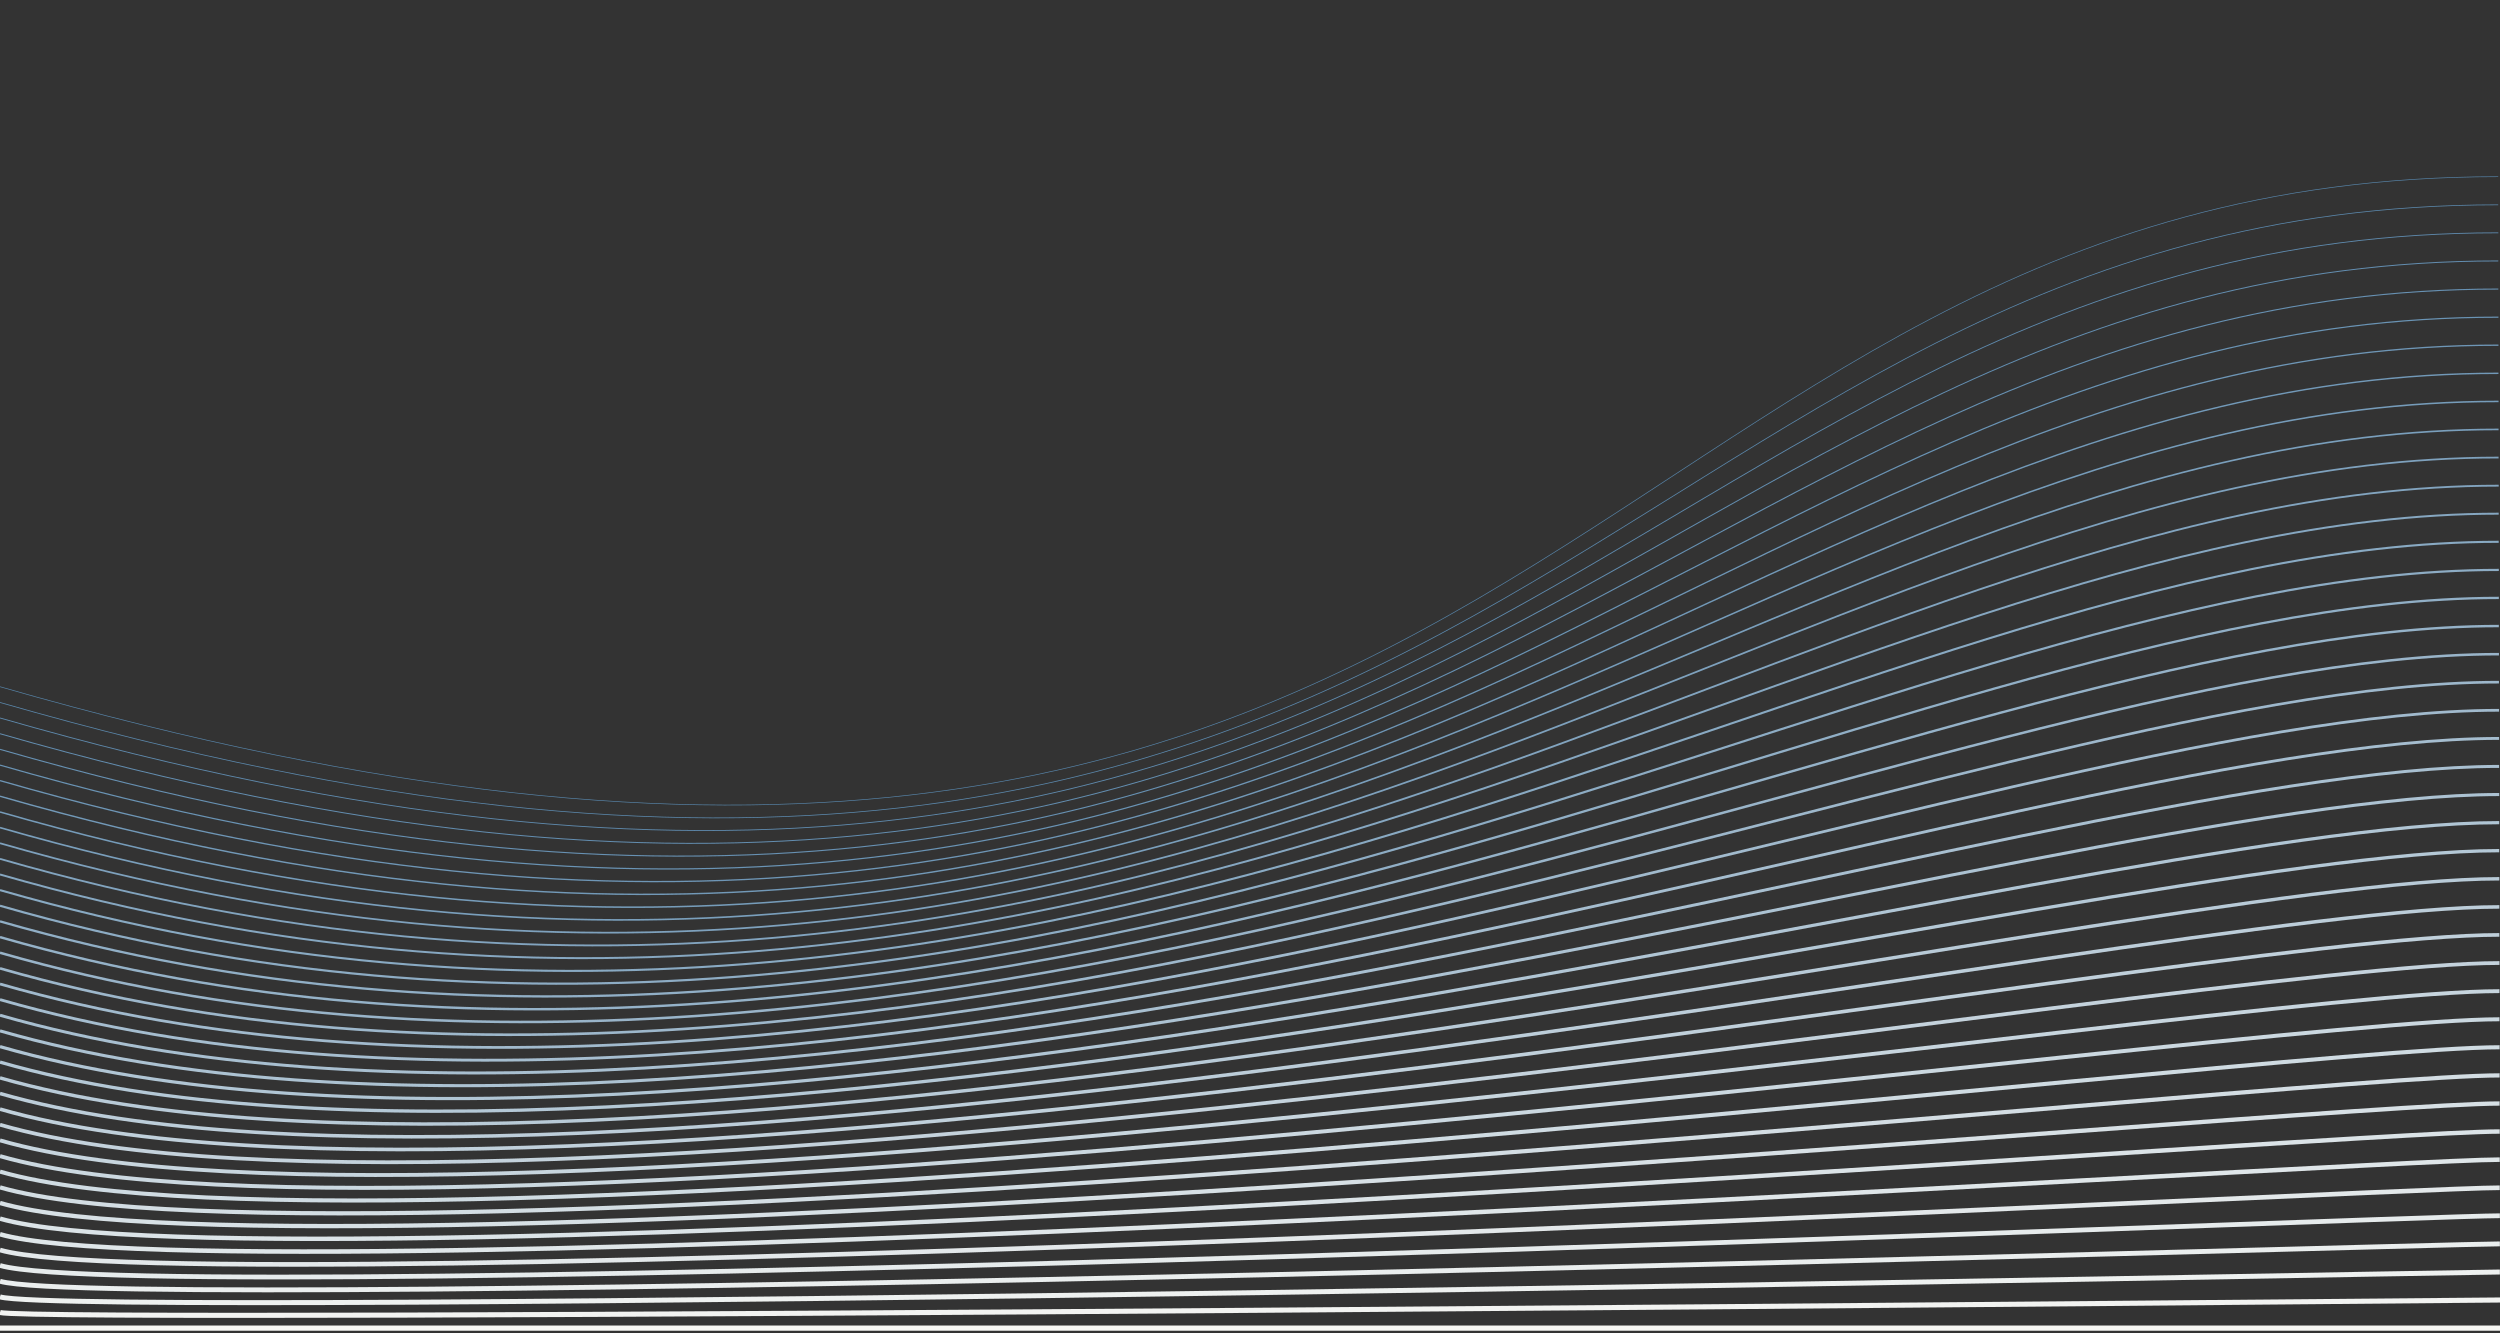<?xml version="1.0" encoding="utf-8"?>
<!-- Generator: Adobe Illustrator 21.0.0, SVG Export Plug-In . SVG Version: 6.00 Build 0)  -->
<svg version="1.1" id="Layer_1" xmlns="http://www.w3.org/2000/svg" xmlns:xlink="http://www.w3.org/1999/xlink" x="0px" y="0px"
	 viewBox="0 0 1920 1024" style="enable-background:new 0 0 1920 1024;" xml:space="preserve">
<rect x="0" y="0" width="1920" height="1024" fill="#333333" stroke="none"/>
<style type="text/css">
	.st0{fill:none;stroke:#5786AC;stroke-width:4;stroke-miterlimit:10;}
	.st1{fill:none;stroke:#5D8AAF;stroke-width:3.865;stroke-miterlimit:10;}
	.st2{fill:none;stroke:#638FB1;stroke-width:3.731;stroke-miterlimit:10;}
	.st3{fill:none;stroke:#6993B4;stroke-width:3.596;stroke-miterlimit:10;}
	.st4{fill:none;stroke:#6F97B7;stroke-width:3.462;stroke-miterlimit:10;}
	.st5{fill:none;stroke:#769CBA;stroke-width:3.327;stroke-miterlimit:10;}
	.st6{fill:none;stroke:#7CA0BC;stroke-width:3.192;stroke-miterlimit:10;}
	.st7{fill:none;stroke:#82A4BF;stroke-width:3.058;stroke-miterlimit:10;}
	.st8{fill:none;stroke:#88A8C2;stroke-width:2.923;stroke-miterlimit:10;}
	.st9{fill:none;stroke:#8EADC5;stroke-width:2.788;stroke-miterlimit:10;}
	.st10{fill:none;stroke:#94B1C7;stroke-width:2.654;stroke-miterlimit:10;}
	.st11{fill:none;stroke:#9AB5CA;stroke-width:2.519;stroke-miterlimit:10;}
	.st12{fill:none;stroke:#A0BACD;stroke-width:2.385;stroke-miterlimit:10;}
	.st13{fill:none;stroke:#A6BECF;stroke-width:2.25;stroke-miterlimit:10;}
	.st14{fill:none;stroke:#ADC2D2;stroke-width:2.115;stroke-miterlimit:10;}
	.st15{fill:none;stroke:#B3C7D5;stroke-width:1.981;stroke-miterlimit:10;}
	.st16{fill:none;stroke:#B9CBD8;stroke-width:1.846;stroke-miterlimit:10;}
	.st17{fill:none;stroke:#BFCFDA;stroke-width:1.712;stroke-miterlimit:10;}
	.st18{fill:none;stroke:#C5D4DD;stroke-width:1.577;stroke-miterlimit:10;}
	.st19{fill:none;stroke:#CBD8E0;stroke-width:1.442;stroke-miterlimit:10;}
	.st20{fill:none;stroke:#D1DCE3;stroke-width:1.308;stroke-miterlimit:10;}
	.st21{fill:none;stroke:#D7E0E5;stroke-width:1.173;stroke-miterlimit:10;}
	.st22{fill:none;stroke:#DEE5E8;stroke-width:1.038;stroke-miterlimit:10;}
	.st23{fill:none;stroke:#E4E9EB;stroke-width:0.904;stroke-miterlimit:10;}
	.st24{fill:none;stroke:#EAEDEE;stroke-width:0.769;stroke-miterlimit:10;}
	.st25{fill:none;stroke:#F0F2F0;stroke-width:0.635;stroke-miterlimit:10;}
	.st26{fill:none;stroke:#F6F6F3;stroke-width:0.5;stroke-miterlimit:10;}
	.st27{fill:none;stroke:#F6F6F3;stroke-width:4;stroke-miterlimit:10;}
	.st28{fill:none;stroke:#F2F3F1;stroke-width:3.915;stroke-miterlimit:10;}
	.st29{fill:none;stroke:#EEF1F0;stroke-width:3.829;stroke-miterlimit:10;}
	.st30{fill:none;stroke:#EAEEEE;stroke-width:3.744;stroke-miterlimit:10;}
	.st31{fill:none;stroke:#E6EBEC;stroke-width:3.659;stroke-miterlimit:10;}
	.st32{fill:none;stroke:#E3E8EA;stroke-width:3.573;stroke-miterlimit:10;}
	.st33{fill:none;stroke:#DFE6E9;stroke-width:3.488;stroke-miterlimit:10;}
	.st34{fill:none;stroke:#DBE3E7;stroke-width:3.402;stroke-miterlimit:10;}
	.st35{fill:none;stroke:#D7E0E5;stroke-width:3.317;stroke-miterlimit:10;}
	.st36{fill:none;stroke:#D3DDE3;stroke-width:3.232;stroke-miterlimit:10;}
	.st37{fill:none;stroke:#CFDBE2;stroke-width:3.146;stroke-miterlimit:10;}
	.st38{fill:none;stroke:#CBD8E0;stroke-width:3.061;stroke-miterlimit:10;}
	.st39{fill:none;stroke:#C7D5DE;stroke-width:2.976;stroke-miterlimit:10;}
	.st40{fill:none;stroke:#C4D2DC;stroke-width:2.89;stroke-miterlimit:10;}
	.st41{fill:none;stroke:#C0D0DB;stroke-width:2.805;stroke-miterlimit:10;}
	.st42{fill:none;stroke:#BCCDD9;stroke-width:2.72;stroke-miterlimit:10;}
	.st43{fill:none;stroke:#B8CAD7;stroke-width:2.634;stroke-miterlimit:10;}
	.st44{fill:none;stroke:#B4C8D6;stroke-width:2.549;stroke-miterlimit:10;}
	.st45{fill:none;stroke:#B0C5D4;stroke-width:2.463;stroke-miterlimit:10;}
	.st46{fill:none;stroke:#ACC2D2;stroke-width:2.378;stroke-miterlimit:10;}
	.st47{fill:none;stroke:#A8BFD0;stroke-width:2.293;stroke-miterlimit:10;}
	.st48{fill:none;stroke:#A5BDCF;stroke-width:2.207;stroke-miterlimit:10;}
	.st49{fill:none;stroke:#A1BACD;stroke-width:2.122;stroke-miterlimit:10;}
	.st50{fill:none;stroke:#9DB7CB;stroke-width:2.037;stroke-miterlimit:10;}
	.st51{fill:none;stroke:#99B4C9;stroke-width:1.951;stroke-miterlimit:10;}
	.st52{fill:none;stroke:#95B2C8;stroke-width:1.866;stroke-miterlimit:10;}
	.st53{fill:none;stroke:#91AFC6;stroke-width:1.78;stroke-miterlimit:10;}
	.st54{fill:none;stroke:#8DACC4;stroke-width:1.695;stroke-miterlimit:10;}
	.st55{fill:none;stroke:#89AAC3;stroke-width:1.61;stroke-miterlimit:10;}
	.st56{fill:none;stroke:#86A7C1;stroke-width:1.524;stroke-miterlimit:10;}
	.st57{fill:none;stroke:#82A4BF;stroke-width:1.439;stroke-miterlimit:10;}
	.st58{fill:none;stroke:#7EA1BD;stroke-width:1.354;stroke-miterlimit:10;}
	.st59{fill:none;stroke:#7A9FBC;stroke-width:1.268;stroke-miterlimit:10;}
	.st60{fill:none;stroke:#769CBA;stroke-width:1.183;stroke-miterlimit:10;}
	.st61{fill:none;stroke:#7299B8;stroke-width:1.098;stroke-miterlimit:10;}
	.st62{fill:none;stroke:#6E96B6;stroke-width:1.012;stroke-miterlimit:10;}
	.st63{fill:none;stroke:#6A94B5;stroke-width:0.927;stroke-miterlimit:10;}
	.st64{fill:none;stroke:#6791B3;stroke-width:0.842;stroke-miterlimit:10;}
	.st65{fill:none;stroke:#638EB1;stroke-width:0.756;stroke-miterlimit:10;}
	.st66{fill:none;stroke:#5F8BAF;stroke-width:0.671;stroke-miterlimit:10;}
	.st67{fill:none;stroke:#5B89AE;stroke-width:0.585;stroke-miterlimit:10;}
	.st68{fill:none;stroke:#5786AC;stroke-width:0.5;stroke-miterlimit:10;}
</style>
<g>
	<line class="st27" x1="1920" y1="1020" x2="0" y2="1020"/>
	<path class="st28" d="M1920,998.4c-17.5,0-1891,17.9-1920,9.6"/>
	<path class="st29" d="M1919.9,976.9c-35.1,0-1862,35.8-1919.9,19.1"/>
	<path class="st30" d="M1919.9,955.3C1867.3,955.3,86.9,1009,0,984"/>
	<path class="st31" d="M1919.9,933.7c-70.2,0-1804,71.6-1919.9,38.2"/>
	<path class="st32" d="M1919.8,912.2c-87.7,0-1775,89.5-1919.8,47.8"/>
	<path class="st33" d="M1919.8,890.6C1814.6,890.6,173.8,998,0,947.9"/>
	<path class="st34" d="M1919.8,869C1797,869,202.7,994.3,0,935.9"/>
	<path class="st35" d="M1919.7,847.5c-140.3,0-1688,143.2-1919.7,76.4"/>
	<path class="st36" d="M1919.7,825.9c-157.9,0-1659,161.1-1919.7,86"/>
	<path class="st37" d="M1919.7,804.3c-175.4,0-1630,179-1919.7,95.5"/>
	<path class="st38" d="M1919.6,782.8c-192.9,0-1601,196.9-1919.6,105.1"/>
	<path class="st39" d="M1919.6,761.2C1709.1,761.2,347.6,976,0,875.8"/>
	<path class="st40" d="M1919.6,739.6c-228,0-1543,232.7-1919.6,124.2"/>
	<path class="st41" d="M1919.5,718C1674,718,405.5,968.6,0,851.8"/>
	<path class="st42" d="M1919.5,696.5c-263.1,0-1485,268.5-1919.5,143.3"/>
	<path class="st43" d="M1919.5,674.9c-280.6,0-1456,286.4-1919.5,152.9"/>
	<path class="st44" d="M1919.4,653.3c-298.2,0-1427,304.3-1919.4,162.4"/>
	<path class="st45" d="M1919.4,631.8c-315.7,0-1398,322.2-1919.4,172"/>
	<path class="st46" d="M1919.4,610.2c-333.2,0-1369,340-1919.4,181.5"/>
	<path class="st47" d="M1919.3,588.6C1568.5,588.6,579.3,946.6,0,779.7"/>
	<path class="st48" d="M1919.3,567.1C1551,567.1,608.2,942.9,0,767.7"/>
	<path class="st49" d="M1919.3,545.5C1533.4,545.5,637.2,939.2,0,755.7"/>
	<path class="st50" d="M1919.2,523.9C1515.8,523.9,666.2,935.6,0,743.7"/>
	<path class="st51" d="M1919.2,502.4C1498.2,502.4,695.1,931.9,0,731.7"/>
	<path class="st52" d="M1919.1,480.8C1480.7,480.8,724.1,928.2,0,719.7"/>
	<path class="st53" d="M1919.1,459.2C1463.1,459.2,753,924.6,0,707.6"/>
	<path class="st54" d="M1919.1,437.7C1445.5,437.7,782,920.9,0,695.6"/>
	<path class="st55" d="M1919,416.1C1428,416.1,811,917.2,0,683.6"/>
	<path class="st56" d="M1919,394.5c-508.6,0-1079.1,519-1919,277.1"/>
	<path class="st57" d="M1919,373C1392.8,373,868.9,909.9,0,659.6"/>
	<path class="st58" d="M1918.9,351.4C1375.2,351.4,897.9,906.2,0,647.6"/>
	<path class="st59" d="M1918.9,329.8C1357.7,329.8,926.8,902.5,0,635.6"/>
	<path class="st60" d="M1918.9,308.3C1340.1,308.3,955.8,898.9,0,623.6"/>
	<path class="st61" d="M1918.8,286.7C1322.5,286.7,984.8,895.2,0,611.5"/>
	<path class="st62" d="M1918.8,265.1c-613.9,0-905.1,626.4-1918.8,334.4"/>
	<path class="st63" d="M1918.8,243.6c-631.4,0-876.1,644.3-1918.8,344"/>
	<path class="st64" d="M1918.7,222C1269.8,222,1071.6,884.2,0,575.5"/>
	<path class="st65" d="M1918.7,200.4c-666.5,0-818.1,680.1-1918.7,363.1"/>
	<path class="st66" d="M1918.7,178.8c-684,0-789.1,698-1918.7,372.6"/>
	<path class="st67" d="M1918.6,157.3c-701.6,0-760.1,715.9-1918.6,382.2"/>
	<path class="st68" d="M1918.6,135.7c-719.1,0-731.1,733.8-1918.6,391.7"/>
</g>
</svg>
